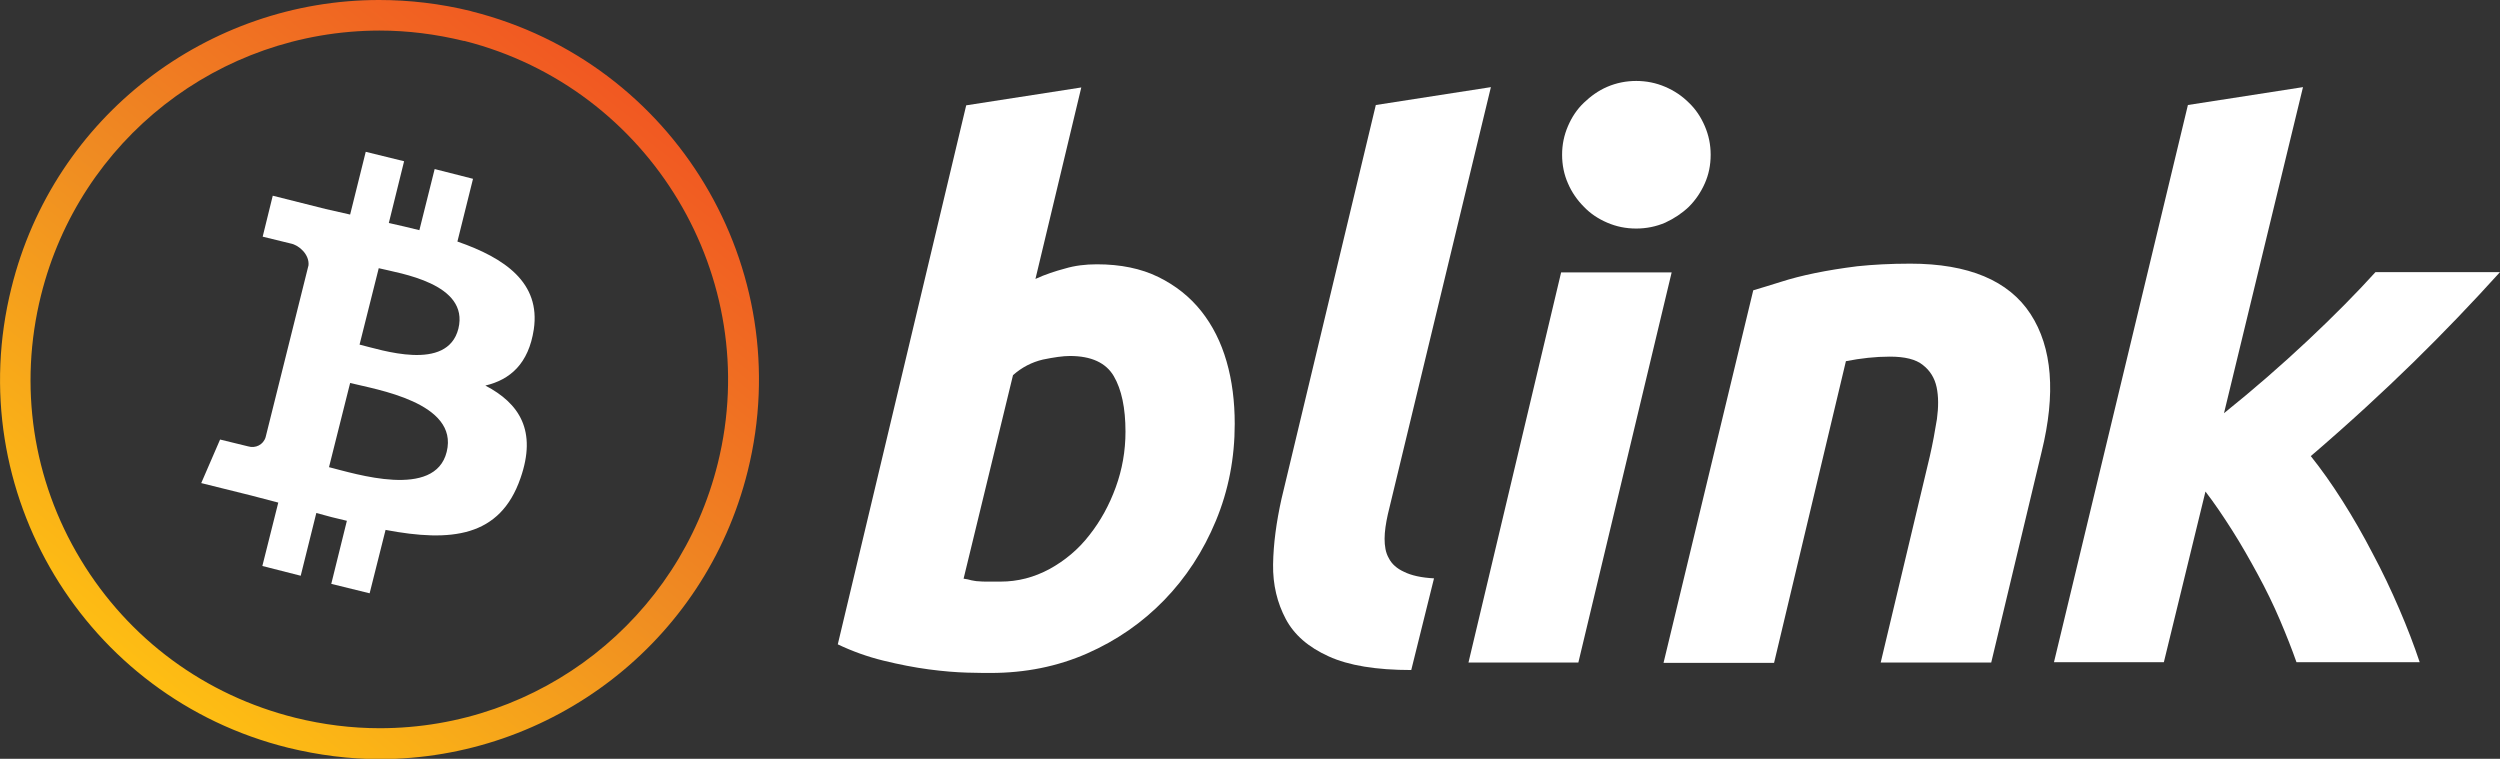 <?xml version="1.0" encoding="utf-8"?>
<!-- Generator: Adobe Illustrator 23.0.6, SVG Export Plug-In . SVG Version: 6.00 Build 0)  -->
<svg version="1.1" id="Layer_1" xmlns="http://www.w3.org/2000/svg" xmlns:xlink="http://www.w3.org/1999/xlink" x="0px" y="0px"
	 viewBox="0 0 769 233.4" style="enable-background:new 0 0 769 233.4;" xml:space="preserve">
<rect x="0" y="0" width="769" height="233.4" fill="#333333" stroke="none"/>
<style type="text/css">
	.st0{fill:url(#SVGID_1_);}
	.st1{fill:#ffff;}
</style>
<g>
	
		<linearGradient id="SVGID_1_" gradientUnits="userSpaceOnUse" x1="44.737" y1="23.937" x2="188.696" y2="207.7" gradientTransform="matrix(1 0 0 -1 0 232.54)">
		<stop  offset="0" style="stop-color:#FEBE13"/>
		<stop  offset="0.5" style="stop-color:#EF8B22"/>
		<stop  offset="1" style="stop-color:#F15822"/>
	</linearGradient>
	<path class="st0" d="M145.1,3.5c-0.1,0-0.2-0.1-0.3-0.1C135.4,1.1,125.9,0,116.6,0l0,0h0l0,0C64.2,0,16.6,35.5,3.5,88.6
		C-12.1,151.2,26.1,214.5,88.6,230c9.4,2.3,18.9,3.5,28.2,3.5c52.4,0,100-35.5,113.2-88.6C245.5,82.4,207.5,19.2,145.1,3.5z
		 M220.8,142.5c-11.9,48-54.7,81.5-104,81.5c-8.7,0-17.4-1.1-25.9-3.2c-27.8-6.9-51.3-24.2-66.1-48.7S5.7,118.7,12.6,90.9
		C24.5,43,67.3,9.5,116.7,9.4c8.7,0,17.4,1.1,26,3.2l0.1,0l0.1,0C200,27.1,235,85.3,220.8,142.5z"/>
	<path class="st1" d="M141,101.1c-3.4,13.4-23.8,6.5-30.4,4.9l5.9-23.5c6.5,1.6,27.9,4.7,24.5,18.6L141,101.1L141,101.1z M137.4,139
		c-3.6,14.6-28.2,6.7-36.2,4.7l6.5-25.9C115.6,119.8,141.2,123.8,137.4,139z M164.2,101.3c2.1-14.3-8.8-21.9-23.5-27l4.8-19.3
		L133.7,52L129,70.8c-3.1-0.8-6.3-1.5-9.4-2.2l4.7-19l-11.8-2.9l-4.8,19.3l-7.5-1.7l-16.3-4.1l-3.1,12.6c0,0,8.1,2,8.6,2.1
		c2.6,0.5,5.8,3.4,5.5,6.7l-13.2,52.9c-0.7,2.3-3.1,3.5-5.4,2.8l0,0c-0.3-0.1-8.6-2.1-8.6-2.1l-5.8,13.4l15.3,3.8l8.4,2.2l-4.9,19.5
		l11.8,3l4.8-19.3c3.2,0.9,6.3,1.7,9.4,2.4l-4.8,19.4l11.8,2.9l4.9-19.5c20.1,3.8,35.2,2.3,41.5-15.9c5.1-14.6-0.3-23-10.8-28.5
		C156.9,116.8,162.6,111.9,164.2,101.3L164.2,101.3z"/>
	<g>
		<path class="st1" d="M337.4,81.3c7.3,0,13.6,1.3,18.9,3.9c5.3,2.6,9.7,6.1,13.2,10.5s6.1,9.6,7.8,15.5c1.7,5.9,2.5,12.3,2.5,19.2
			c0,10.5-1.9,20.4-5.8,29.8s-9.2,17.5-15.9,24.4s-14.6,12.4-23.7,16.4c-9.1,4-19,6-29.7,6c-1.4,0-3.8,0-7.2-0.1
			c-3.4-0.1-7.3-0.4-11.8-1s-9.1-1.5-14-2.7c-4.9-1.2-9.6-2.9-14-5l39.5-165.8l35.4-5.5l-14.1,58.9c3-1.4,6.1-2.4,9.1-3.2
			C330.6,81.7,333.9,81.3,337.4,81.3z M307.8,178.9c5.3,0,10.3-1.3,15.1-3.9c4.7-2.6,8.8-6,12.2-10.4c3.4-4.3,6.1-9.2,8.1-14.7
			c2-5.5,3-11.2,3-17.1c0-7.3-1.2-13-3.6-17.1c-2.4-4.1-6.9-6.2-13.5-6.2c-2.1,0-4.9,0.4-8.3,1.1c-3.4,0.8-6.5,2.4-9.2,4.8
			L296.4,178c0.9,0.1,1.7,0.3,2.4,0.5c0.7,0.1,1.4,0.3,2.2,0.3c0.8,0.1,1.7,0.1,2.7,0.1C304.7,178.9,306.1,178.9,307.8,178.9z"/>
		<path class="st1" d="M434.1,206.1c-10.8,0-19.3-1.4-25.4-4.2c-6.2-2.8-10.6-6.6-13.2-11.5s-4-10.5-3.9-16.8c0.1-6.3,1-13,2.6-20.2
			l29-121.1l35.4-5.5l-31.7,131.4c-0.6,2.7-1,5.3-1,7.5s0.3,4.3,1.3,6c0.9,1.8,2.5,3.2,4.7,4.2c2.2,1.1,5.3,1.8,9.2,2L434.1,206.1z"
			/>
		<path class="st1" d="M485.5,203.8h-33.8l28.5-120h34L485.5,203.8z"/>
		<path class="st1" d="M539.3,89.3c2.6-0.8,5.4-1.6,8.5-2.6c3.1-1,6.6-1.9,10.5-2.7c3.9-0.8,8.2-1.5,13-2.1
			c4.8-0.5,10.2-0.8,16.3-0.8c17.9,0,30.3,5.2,37,15.5c6.7,10.3,7.8,24.5,3.4,42.4l-15.5,64.8h-34l15.1-63.4
			c0.9-3.9,1.6-7.8,2.2-11.5c0.5-3.7,0.5-7-0.1-9.8c-0.6-2.8-2-5.1-4.2-6.8c-2.2-1.8-5.6-2.6-10.2-2.6c-4.4,0-8.9,0.5-13.5,1.4
			l-22.1,92.8h-34L539.3,89.3z"/>
		<path class="st1" d="M684.1,127.1c9.1-7.3,17.7-14.8,25.8-22.4c8.1-7.6,15-14.6,20.8-21H769c-8.5,9.4-17.4,18.7-26.6,27.7
			s-19.7,18.7-31.6,28.9c3.2,4,6.4,8.5,9.7,13.7c3.3,5.2,6.4,10.6,9.3,16.2c3,5.6,5.7,11.3,8.2,17.1c2.5,5.8,4.6,11.3,6.3,16.4
			h-37.9c-1.4-4-3.1-8.3-5.1-13s-4.3-9.4-6.8-14c-2.5-4.6-5.1-9.2-7.9-13.6s-5.5-8.4-8.2-11.9l-12.8,52.5h-33.8L673,32.3l35.4-5.5
			L684.1,127.1z"/>
		<path class="st1" d="M526.2,47.6c0,3.2-0.6,6.1-1.8,8.8c-1.2,2.7-2.8,5.1-4.9,7.2c-2.1,2-4.5,3.6-7.3,4.9
			c-2.8,1.2-5.8,1.8-8.9,1.8c-3.2,0-6.1-0.6-8.9-1.8c-2.8-1.2-5.2-2.8-7.2-4.9c-2-2-3.7-4.4-4.9-7.2c-1.2-2.7-1.8-5.7-1.8-8.8
			c0-3.1,0.6-6,1.8-8.8s2.8-5.2,4.9-7.2s4.4-3.7,7.2-4.9c2.8-1.2,5.8-1.8,8.9-1.8s6.1,0.6,8.9,1.8s5.2,2.8,7.3,4.9
			c2.1,2,3.7,4.4,4.9,7.2S526.2,44.5,526.2,47.6z"/>
	</g>
</g>
</svg>
